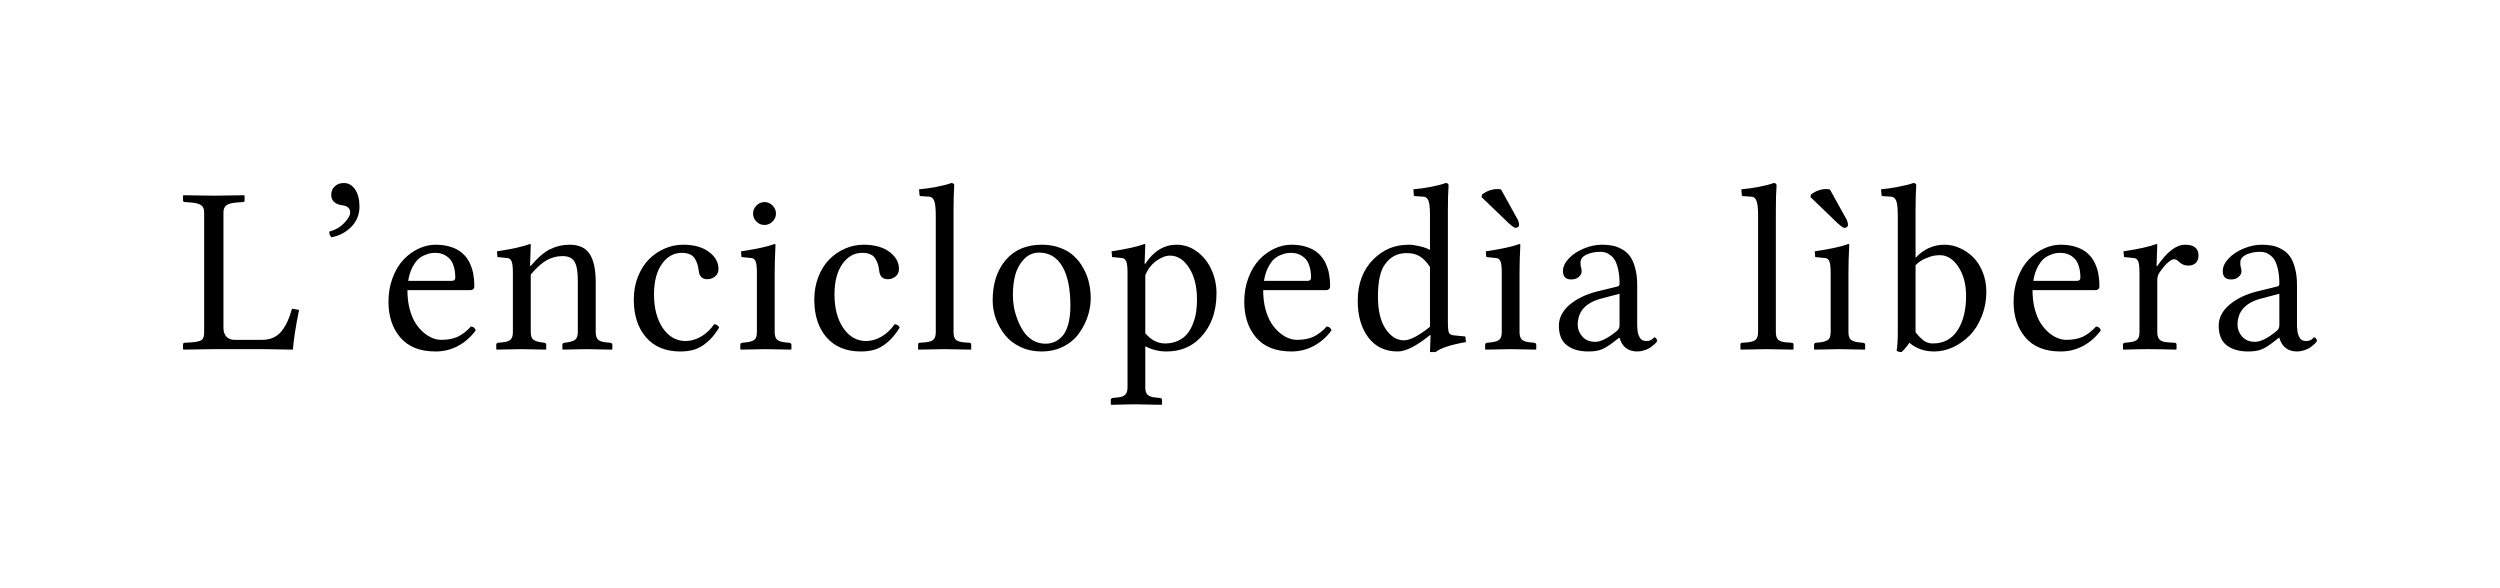 <?xml version="1.0" encoding="UTF-8" standalone="no"?>
<svg
	xmlns="http://www.w3.org/2000/svg"
	xmlns:dc="http://purl.org/dc/elements/1.1/"
	xmlns:cc="http://creativecommons.org/ns#"
	xmlns:rdf="http://www.w3.org/1999/02/22-rdf-syntax-ns#"
	xmlns:svg="http://www.w3.org/2000/svg"
	xmlns:xlink="http://www.w3.org/1999/xlink"
	xmlns:sodipodi="http://sodipodi.sourceforge.net/DTD/sodipodi-0.dtd"
	xmlns:inkscape="http://www.inkscape.org/namespaces/inkscape"
	version="1.1"
	viewBox="0 0 136.596 32.118">
	<g id="the_free_encylopedia"><path d="M14.316 18.569C14.553 18.569 14.763 18.527 14.945 18.442C15.131 18.354 15.285 18.227 15.408 18.062C15.535 17.897 15.639 17.721 15.719 17.535C15.804 17.348 15.882 17.126 15.954 16.868L16.341 16.932C16.155 17.842 16.043 18.565 16.005 19.103C15.209 19.086 14.693 19.077 14.456 19.077L11.676 19.077C11.388 19.077 10.838 19.085 10.025 19.103L10 19.077L10 18.83C10 18.762 10.034 18.728 10.102 18.728L10.495 18.703C10.766 18.681 10.944 18.637 11.028 18.569C11.113 18.502 11.155 18.36 11.155 18.144L11.155 11.612C11.155 11.426 11.102 11.295 10.997 11.219C10.891 11.138 10.709 11.088 10.451 11.066L10.102 11.041C10.034 11.041 10 11.007 10 10.939L10 10.692L10.025 10.667C10.838 10.683 11.388 10.692 11.676 10.692C11.972 10.692 12.526 10.684 13.339 10.667L13.364 10.692L13.364 10.939C13.364 11.007 13.33 11.041 13.263 11.041L12.926 11.066C12.66 11.088 12.473 11.138 12.368 11.219C12.262 11.299 12.209 11.43 12.209 11.612L12.209 17.922C12.209 18.121 12.264 18.279 12.374 18.398C12.484 18.512 12.632 18.569 12.818 18.569L14.316 18.569 " id="path8349" style="font-size:13px;font-style:normal;font-variant:normal;font-weight:normal;font-stretch:normal;text-align:start;line-height:125%;letter-spacing:0.5;text-anchor:start;fill:#000000;fill-opacity:1;stroke:none;font-family:Linux Libertine"></path><path d="M18.784 10C19.042 10 19.249 10.119 19.406 10.356C19.562 10.588 19.641 10.899 19.641 11.289C19.641 11.724 19.49 12.095 19.19 12.399C18.889 12.7 18.53 12.888 18.111 12.964C18.03 12.888 17.99 12.785 17.99 12.653C18.303 12.577 18.572 12.425 18.796 12.196C19.021 11.964 19.133 11.769 19.133 11.612C19.133 11.375 18.978 11.242 18.669 11.212C18.289 11.149 18.098 10.959 18.098 10.641C18.098 10.459 18.162 10.307 18.289 10.184C18.42 10.061 18.585 10 18.784 10 " id="path8351" style="font-size:13px;font-style:normal;font-variant:normal;font-weight:normal;font-stretch:normal;text-align:start;line-height:125%;letter-spacing:0.5;text-anchor:start;fill:#000000;fill-opacity:1;stroke:none;font-family:Linux Libertine"></path><path d="M22.305 15.345L24.692 15.345C24.815 15.345 24.876 15.286 24.876 15.167C24.876 14.909 24.842 14.687 24.774 14.501C24.711 14.314 24.622 14.175 24.508 14.082C24.398 13.984 24.284 13.917 24.165 13.878C24.051 13.836 23.928 13.815 23.797 13.815C23.712 13.815 23.628 13.821 23.543 13.834C23.463 13.842 23.353 13.876 23.213 13.936C23.073 13.991 22.948 14.069 22.838 14.17C22.733 14.272 22.627 14.424 22.521 14.627C22.419 14.831 22.347 15.07 22.305 15.345M25.733 17.839C25.868 17.852 25.955 17.922 25.993 18.049C25.735 18.404 25.418 18.686 25.041 18.893C24.664 19.1 24.25 19.204 23.797 19.204C22.951 19.204 22.309 18.95 21.874 18.442C21.442 17.935 21.226 17.283 21.226 16.487C21.226 16.013 21.302 15.575 21.455 15.173C21.607 14.771 21.806 14.441 22.051 14.183C22.297 13.925 22.57 13.726 22.87 13.586C23.175 13.443 23.484 13.371 23.797 13.371C24.127 13.371 24.419 13.415 24.673 13.504C24.927 13.593 25.13 13.709 25.282 13.853C25.439 13.993 25.566 14.164 25.663 14.367C25.76 14.57 25.826 14.773 25.86 14.977C25.898 15.18 25.917 15.398 25.917 15.63C25.917 15.779 25.839 15.853 25.682 15.853L22.261 15.853C22.261 16.225 22.301 16.568 22.381 16.881C22.466 17.19 22.572 17.446 22.699 17.649C22.83 17.852 22.978 18.026 23.143 18.169C23.312 18.309 23.477 18.411 23.638 18.474C23.799 18.538 23.956 18.569 24.108 18.569C24.459 18.569 24.76 18.512 25.009 18.398C25.259 18.279 25.5 18.093 25.733 17.839 " id="path8353" style="font-size:13px;font-style:normal;font-variant:normal;font-weight:normal;font-stretch:normal;text-align:start;line-height:125%;letter-spacing:0.5;text-anchor:start;fill:#000000;fill-opacity:1;stroke:none;font-family:Linux Libertine"></path><path d="M29 13.371L28.962 14.526L29 14.526C29.386 14.073 29.741 13.768 30.067 13.612C30.397 13.451 30.748 13.371 31.121 13.371C31.404 13.371 31.641 13.421 31.832 13.523C32.026 13.625 32.174 13.775 32.276 13.974C32.377 14.168 32.447 14.382 32.485 14.615C32.528 14.843 32.549 15.114 32.549 15.427L32.549 18.144C32.549 18.33 32.589 18.466 32.669 18.55C32.75 18.631 32.892 18.682 33.095 18.703L33.342 18.728C33.418 18.745 33.457 18.779 33.457 18.83L33.457 19.077L33.431 19.103C32.737 19.086 32.274 19.077 32.041 19.077C31.876 19.077 31.446 19.085 30.752 19.103L30.727 19.077L30.727 18.83C30.727 18.775 30.763 18.741 30.835 18.728L31.013 18.703C31.229 18.669 31.375 18.614 31.451 18.538C31.531 18.457 31.571 18.326 31.571 18.144L31.571 15.332C31.571 14.85 31.512 14.507 31.394 14.304C31.279 14.096 31.057 13.993 30.727 13.993C30.427 13.993 30.143 14.067 29.876 14.215C29.61 14.363 29.318 14.623 29 14.996L29 18.144C29 18.33 29.039 18.461 29.115 18.538C29.195 18.614 29.343 18.669 29.559 18.703L29.743 18.728C29.811 18.741 29.845 18.775 29.845 18.83L29.845 19.077L29.819 19.103C29.125 19.086 28.683 19.077 28.493 19.077C28.285 19.077 27.835 19.085 27.141 19.103L27.115 19.077L27.115 18.83C27.115 18.775 27.149 18.741 27.217 18.728L27.464 18.703C27.68 18.681 27.826 18.631 27.902 18.55C27.983 18.47 28.023 18.334 28.023 18.144L28.023 14.907C28.023 14.598 28 14.39 27.953 14.285C27.911 14.175 27.839 14.113 27.737 14.101L27.179 14.044L27.153 13.732C27.983 13.606 28.582 13.472 28.95 13.333C28.984 13.333 29 13.345 29 13.371 " id="path8355" style="font-size:13px;font-style:normal;font-variant:normal;font-weight:normal;font-stretch:normal;text-align:start;line-height:125%;letter-spacing:0.5;text-anchor:start;fill:#000000;fill-opacity:1;stroke:none;font-family:Linux Libertine"></path><path d="M39.295 17.897C39.088 18.239 38.863 18.51 38.622 18.709C38.385 18.908 38.154 19.039 37.93 19.103C37.71 19.17 37.458 19.204 37.175 19.204C36.371 19.204 35.744 18.946 35.296 18.43C34.852 17.913 34.629 17.228 34.629 16.373C34.629 15.925 34.703 15.51 34.852 15.129C35 14.748 35.199 14.431 35.448 14.177C35.698 13.923 35.984 13.726 36.305 13.586C36.631 13.443 36.97 13.371 37.321 13.371C37.917 13.371 38.389 13.502 38.736 13.764C39.083 14.022 39.257 14.333 39.257 14.697C39.257 14.871 39.193 15.008 39.066 15.11C38.939 15.207 38.8 15.256 38.647 15.256C38.368 15.256 38.212 15.104 38.178 14.799C38.161 14.663 38.14 14.551 38.114 14.462C38.089 14.369 38.044 14.268 37.981 14.158C37.922 14.043 37.831 13.959 37.708 13.904C37.585 13.845 37.433 13.815 37.251 13.815C36.811 13.815 36.447 14.02 36.159 14.431C35.876 14.837 35.734 15.389 35.734 16.087C35.734 16.841 35.895 17.454 36.216 17.928C36.542 18.398 36.957 18.633 37.46 18.633C37.744 18.633 38.025 18.552 38.305 18.392C38.584 18.227 38.823 18 39.022 17.712C39.157 17.729 39.248 17.791 39.295 17.896 " id="path8357" style="font-size:13px;font-style:normal;font-variant:normal;font-weight:normal;font-stretch:normal;text-align:start;line-height:125%;letter-spacing:0.5;text-anchor:start;fill:#000000;fill-opacity:1;stroke:none;font-family:Linux Libertine"></path><path d="M41.331 12.107C41.208 11.985 41.147 11.839 41.147 11.669C41.147 11.5 41.208 11.354 41.331 11.231C41.454 11.105 41.6 11.041 41.769 11.041C41.938 11.041 42.084 11.102 42.207 11.225C42.334 11.348 42.397 11.496 42.397 11.669C42.397 11.839 42.334 11.985 42.207 12.107C42.084 12.23 41.938 12.292 41.769 12.292C41.6 12.292 41.454 12.23 41.331 12.107M42.372 13.371C42.342 13.959 42.328 14.471 42.328 14.907L42.328 18.144C42.328 18.33 42.368 18.466 42.448 18.55C42.533 18.631 42.677 18.682 42.88 18.703L43.121 18.728C43.201 18.741 43.242 18.775 43.242 18.83L43.242 19.077L43.216 19.103C42.522 19.086 42.059 19.077 41.826 19.077C41.619 19.077 41.168 19.085 40.474 19.103L40.449 19.077L40.449 18.83C40.449 18.775 40.483 18.741 40.55 18.728L40.798 18.703C41.018 18.673 41.166 18.62 41.242 18.544C41.318 18.464 41.356 18.33 41.356 18.144L41.356 14.907C41.356 14.598 41.333 14.39 41.287 14.285C41.244 14.175 41.172 14.113 41.071 14.101L40.512 14.044L40.487 13.732C41.359 13.601 41.968 13.468 42.315 13.333C42.353 13.333 42.372 13.345 42.372 13.371 " id="path8359" style="font-size:13px;font-style:normal;font-variant:normal;font-weight:normal;font-stretch:normal;text-align:start;line-height:125%;letter-spacing:0.5;text-anchor:start;fill:#000000;fill-opacity:1;stroke:none;font-family:Linux Libertine"></path><path d="M49.156 17.897C48.949 18.239 48.725 18.51 48.483 18.709C48.246 18.908 48.016 19.039 47.792 19.103C47.571 19.17 47.32 19.204 47.036 19.204C46.232 19.204 45.606 18.946 45.157 18.43C44.713 17.913 44.491 17.228 44.491 16.373C44.491 15.925 44.565 15.51 44.713 15.129C44.861 14.748 45.06 14.431 45.31 14.177C45.559 13.923 45.845 13.726 46.167 13.586C46.492 13.443 46.831 13.371 47.182 13.371C47.779 13.371 48.251 13.502 48.598 13.764C48.945 14.022 49.118 14.333 49.118 14.697C49.118 14.871 49.055 15.008 48.928 15.11C48.801 15.207 48.661 15.256 48.509 15.256C48.229 15.256 48.073 15.104 48.039 14.799C48.022 14.663 48.001 14.551 47.976 14.462C47.95 14.369 47.906 14.268 47.842 14.158C47.783 14.043 47.692 13.959 47.569 13.904C47.447 13.845 47.294 13.815 47.112 13.815C46.672 13.815 46.308 14.02 46.021 14.431C45.737 14.837 45.595 15.389 45.595 16.087C45.595 16.841 45.756 17.454 46.078 17.928C46.403 18.398 46.818 18.633 47.322 18.633C47.605 18.633 47.887 18.552 48.166 18.392C48.445 18.227 48.684 18 48.883 17.712C49.019 17.729 49.11 17.791 49.156 17.896 " id="path8361" style="font-size:13px;font-style:normal;font-variant:normal;font-weight:normal;font-stretch:normal;text-align:start;line-height:125%;letter-spacing:0.5;text-anchor:start;fill:#000000;fill-opacity:1;stroke:none;font-family:Linux Libertine"></path><path d="M51.129 18.144L51.129 11.758C51.129 11.356 51.097 11.088 51.034 10.952C50.974 10.813 50.875 10.743 50.735 10.743L50.323 10.717C50.268 10.717 50.24 10.696 50.24 10.654L50.215 10.343C50.486 10.322 50.805 10.277 51.173 10.209C51.542 10.138 51.808 10.068 51.973 10C52.083 10 52.138 10.044 52.138 10.133C52.113 10.48 52.1 10.935 52.1 11.498L52.1 18.144C52.1 18.334 52.138 18.47 52.214 18.55C52.291 18.631 52.434 18.681 52.646 18.703L52.957 18.728C53.029 18.728 53.065 18.762 53.065 18.83L53.065 19.077L53.04 19.103C52.168 19.086 51.685 19.077 51.592 19.077C51.512 19.077 51.04 19.085 50.177 19.103L50.164 19.077L50.164 18.83C50.164 18.762 50.194 18.728 50.253 18.728L50.564 18.703C50.78 18.681 50.928 18.631 51.008 18.55C51.089 18.47 51.129 18.334 51.129 18.144 " id="path8363" style="font-size:13px;font-style:normal;font-variant:normal;font-weight:normal;font-stretch:normal;text-align:start;line-height:125%;letter-spacing:0.5;text-anchor:start;fill:#000000;fill-opacity:1;stroke:none;font-family:Linux Libertine"></path><path d="M54.238 16.411C54.238 15.501 54.475 14.767 54.949 14.209C55.423 13.65 56.083 13.371 56.929 13.371C57.302 13.371 57.64 13.43 57.945 13.548C58.25 13.663 58.501 13.817 58.7 14.012C58.903 14.202 59.073 14.426 59.208 14.685C59.348 14.939 59.447 15.201 59.506 15.472C59.566 15.743 59.595 16.018 59.595 16.297C59.595 16.635 59.538 16.972 59.424 17.306C59.314 17.636 59.153 17.945 58.941 18.233C58.734 18.521 58.453 18.756 58.097 18.938C57.742 19.115 57.344 19.204 56.904 19.204C56.485 19.204 56.102 19.122 55.755 18.957C55.408 18.792 55.126 18.574 54.911 18.303C54.695 18.032 54.528 17.734 54.409 17.408C54.295 17.082 54.238 16.75 54.238 16.411M56.783 13.802C56.453 13.802 56.176 13.921 55.952 14.158C55.727 14.391 55.569 14.674 55.476 15.008C55.387 15.343 55.342 15.711 55.342 16.113C55.342 16.324 55.361 16.547 55.399 16.779C55.442 17.008 55.509 17.243 55.603 17.484C55.696 17.725 55.808 17.941 55.939 18.131C56.07 18.322 56.237 18.478 56.44 18.601C56.648 18.72 56.874 18.779 57.12 18.779C57.285 18.779 57.439 18.751 57.583 18.696C57.731 18.637 57.875 18.538 58.015 18.398C58.159 18.254 58.273 18.038 58.357 17.751C58.442 17.463 58.484 17.116 58.484 16.71C58.484 15.766 58.336 15.046 58.04 14.551C57.744 14.052 57.325 13.802 56.783 13.802 " id="path8365" style="font-size:13px;font-style:normal;font-variant:normal;font-weight:normal;font-stretch:normal;text-align:start;line-height:125%;letter-spacing:0.5;text-anchor:start;fill:#000000;fill-opacity:1;stroke:none;font-family:Linux Libertine"></path><path d="M62.577 15.034L62.577 18.208C62.895 18.58 63.254 18.766 63.656 18.766C63.923 18.766 64.16 18.717 64.367 18.62C64.579 18.519 64.748 18.39 64.875 18.233C65.002 18.076 65.106 17.89 65.186 17.674C65.271 17.459 65.328 17.245 65.357 17.033C65.387 16.822 65.402 16.602 65.402 16.373C65.402 15.658 65.258 15.078 64.97 14.634C64.687 14.189 64.34 13.967 63.929 13.967C63.692 13.967 63.44 14.065 63.174 14.259C62.911 14.45 62.713 14.708 62.577 15.034M61.606 14.907C61.606 14.602 61.583 14.395 61.536 14.285C61.49 14.175 61.418 14.113 61.32 14.101L60.762 14.044L60.736 13.732C61.545 13.61 62.141 13.476 62.526 13.333C62.56 13.333 62.577 13.345 62.577 13.371L62.539 14.412L62.577 14.412C63.034 13.718 63.603 13.371 64.285 13.371C64.691 13.371 65.063 13.496 65.402 13.745C65.74 13.995 66.003 14.323 66.189 14.729C66.375 15.135 66.468 15.567 66.468 16.024C66.468 17.044 66.164 17.863 65.554 18.481C65.076 18.963 64.471 19.204 63.739 19.204C63.32 19.204 62.933 19.109 62.577 18.919L62.577 21.172C62.577 21.354 62.617 21.485 62.698 21.565C62.782 21.65 62.924 21.701 63.123 21.718L63.371 21.743C63.451 21.756 63.491 21.79 63.491 21.845L63.491 22.092L63.466 22.118C62.823 22.101 62.359 22.092 62.076 22.092C61.809 22.092 61.358 22.1 60.724 22.118L60.692 22.092L60.692 21.845C60.692 21.79 60.728 21.756 60.8 21.743L61.047 21.718C61.255 21.701 61.399 21.65 61.479 21.565C61.564 21.485 61.606 21.354 61.606 21.172L61.606 14.907 " id="path8367" style="font-size:13px;font-style:normal;font-variant:normal;font-weight:normal;font-stretch:normal;text-align:start;line-height:125%;letter-spacing:0.5;text-anchor:start;fill:#000000;fill-opacity:1;stroke:none;font-family:Linux Libertine"></path><path d="M69.063 15.345L71.45 15.345C71.572 15.345 71.634 15.286 71.634 15.167C71.634 14.909 71.6 14.687 71.532 14.501C71.469 14.314 71.38 14.175 71.266 14.082C71.156 13.984 71.041 13.917 70.923 13.878C70.809 13.836 70.686 13.815 70.555 13.815C70.47 13.815 70.385 13.821 70.301 13.834C70.22 13.842 70.11 13.876 69.971 13.936C69.831 13.991 69.706 14.069 69.596 14.17C69.49 14.272 69.385 14.424 69.279 14.627C69.177 14.831 69.105 15.07 69.063 15.345M72.491 17.839C72.626 17.852 72.713 17.922 72.751 18.049C72.493 18.404 72.175 18.686 71.799 18.893C71.422 19.1 71.007 19.204 70.555 19.204C69.708 19.204 69.067 18.95 68.631 18.442C68.2 17.935 67.984 17.283 67.984 16.487C67.984 16.013 68.06 15.575 68.212 15.173C68.365 14.771 68.564 14.441 68.809 14.183C69.055 13.925 69.327 13.726 69.628 13.586C69.933 13.443 70.242 13.371 70.555 13.371C70.885 13.371 71.177 13.415 71.431 13.504C71.685 13.593 71.888 13.709 72.04 13.853C72.197 13.993 72.324 14.164 72.421 14.367C72.518 14.57 72.584 14.773 72.618 14.977C72.656 15.18 72.675 15.398 72.675 15.63C72.675 15.779 72.597 15.853 72.44 15.853L69.019 15.853C69.019 16.225 69.059 16.568 69.139 16.881C69.224 17.19 69.33 17.446 69.457 17.649C69.588 17.852 69.736 18.026 69.901 18.169C70.07 18.309 70.235 18.411 70.396 18.474C70.557 18.538 70.713 18.569 70.866 18.569C71.217 18.569 71.517 18.512 71.767 18.398C72.017 18.279 72.258 18.093 72.491 17.839 " id="path8369" style="font-size:13px;font-style:normal;font-variant:normal;font-weight:normal;font-stretch:normal;text-align:start;line-height:125%;letter-spacing:0.5;text-anchor:start;fill:#000000;fill-opacity:1;stroke:none;font-family:Linux Libertine"></path><path d="M78.132 17.852L78.132 14.589C77.967 14.331 77.787 14.141 77.593 14.018C77.398 13.891 77.155 13.828 76.863 13.828C76.342 13.828 75.938 14.043 75.65 14.475C75.409 14.822 75.289 15.398 75.289 16.202C75.289 16.963 75.428 17.554 75.708 17.973C75.991 18.387 76.323 18.595 76.704 18.595C77.043 18.595 77.519 18.347 78.132 17.852M79.11 11.498L79.11 17.566C79.11 17.888 79.129 18.091 79.167 18.176C79.205 18.26 79.294 18.309 79.434 18.322L80.062 18.385L80.1 18.69C79.258 18.838 78.704 19.02 78.437 19.236L78.132 19.236L78.164 18.322L78.132 18.309C77.396 18.906 76.808 19.204 76.368 19.204C75.682 19.204 75.147 18.948 74.762 18.436C74.377 17.924 74.184 17.258 74.184 16.437C74.184 15.493 74.474 14.731 75.054 14.151C75.329 13.889 75.619 13.694 75.923 13.567C76.232 13.436 76.592 13.371 77.002 13.371C77.146 13.371 77.335 13.398 77.567 13.453C77.804 13.508 77.993 13.576 78.132 13.656L78.132 11.758C78.132 11.356 78.103 11.088 78.043 10.952C77.984 10.813 77.885 10.743 77.745 10.743L77.326 10.717C77.275 10.717 77.25 10.696 77.25 10.654L77.225 10.343C77.495 10.322 77.815 10.277 78.183 10.209C78.551 10.138 78.818 10.068 78.983 10C79.093 10 79.148 10.044 79.148 10.133C79.123 10.48 79.11 10.935 79.11 11.498 " id="path8371" style="font-size:13px;font-style:normal;font-variant:normal;font-weight:normal;font-stretch:normal;text-align:start;line-height:125%;letter-spacing:0.5;text-anchor:start;fill:#000000;fill-opacity:1;stroke:none;font-family:Linux Libertine"></path><path d="M82.016 10.356L82.923 11.993C82.974 12.095 83 12.198 83 12.304C83 12.338 82.98 12.372 82.942 12.406C82.904 12.435 82.86 12.45 82.809 12.45C82.746 12.45 82.619 12.363 82.428 12.19L80.949 10.768L80.975 10.628C81.241 10.43 81.523 10.33 81.819 10.33C81.882 10.33 81.948 10.338 82.016 10.355M83.069 13.371C83.04 13.959 83.025 14.471 83.025 14.907L83.025 18.144C83.025 18.33 83.065 18.466 83.146 18.55C83.23 18.631 83.374 18.681 83.577 18.703L83.818 18.728C83.899 18.741 83.939 18.775 83.939 18.83L83.939 19.077L83.914 19.103C83.22 19.086 82.756 19.077 82.523 19.077C82.316 19.077 81.865 19.085 81.171 19.103L81.146 19.077L81.146 18.83C81.146 18.775 81.18 18.741 81.248 18.728L81.495 18.703C81.715 18.673 81.863 18.62 81.939 18.544C82.016 18.464 82.054 18.33 82.054 18.144L82.054 14.907C82.054 14.598 82.03 14.39 81.984 14.285C81.942 14.175 81.87 14.113 81.768 14.101L81.209 14.044L81.184 13.732C82.056 13.601 82.665 13.468 83.012 13.333C83.05 13.333 83.069 13.345 83.069 13.371 " id="path8373" style="font-size:13px;font-style:normal;font-variant:normal;font-weight:normal;font-stretch:normal;text-align:start;line-height:125%;letter-spacing:0.5;text-anchor:start;fill:#000000;fill-opacity:1;stroke:none;font-family:Linux Libertine"></path><path d="M88.489 16.049L87.46 16.322C86.623 16.551 86.204 17.027 86.204 17.751C86.204 17.983 86.288 18.197 86.458 18.392C86.627 18.582 86.862 18.677 87.162 18.677C87.458 18.677 87.839 18.489 88.305 18.112C88.427 18.028 88.489 17.916 88.489 17.776L88.489 16.049M88.489 18.455L88.463 18.455L88.203 18.658C87.915 18.883 87.68 19.029 87.499 19.096C87.321 19.168 87.084 19.204 86.788 19.204C86.297 19.204 85.905 19.092 85.613 18.868C85.321 18.643 85.175 18.288 85.175 17.801C85.175 17.37 85.368 16.989 85.753 16.659C86.142 16.324 86.656 16.077 87.295 15.916L88.413 15.643C88.463 15.626 88.489 15.575 88.489 15.491C88.489 15.207 88.465 14.96 88.419 14.748C88.372 14.532 88.315 14.363 88.248 14.24C88.18 14.118 88.095 14.02 87.994 13.948C87.896 13.872 87.803 13.821 87.714 13.796C87.63 13.771 87.537 13.758 87.435 13.758C87.156 13.758 86.906 13.809 86.686 13.91C86.466 14.012 86.356 14.158 86.356 14.348C86.356 14.467 86.364 14.551 86.381 14.602C86.407 14.657 86.419 14.735 86.419 14.837C86.419 14.939 86.367 15.036 86.261 15.129C86.159 15.222 86.022 15.269 85.848 15.269C85.548 15.269 85.397 15.116 85.397 14.812C85.397 14.583 85.501 14.357 85.709 14.132C85.916 13.908 86.187 13.726 86.521 13.586C86.855 13.443 87.194 13.371 87.537 13.371C87.744 13.371 87.932 13.388 88.102 13.421C88.275 13.455 88.449 13.521 88.622 13.618C88.796 13.711 88.939 13.836 89.054 13.993C89.172 14.149 89.267 14.363 89.339 14.634C89.416 14.9 89.454 15.211 89.454 15.567L89.454 17.503C89.454 17.626 89.454 17.725 89.454 17.801C89.458 17.873 89.464 17.96 89.473 18.062C89.485 18.159 89.502 18.237 89.523 18.296C89.545 18.351 89.572 18.409 89.606 18.468C89.644 18.527 89.693 18.569 89.752 18.595C89.815 18.62 89.887 18.633 89.968 18.633C90.061 18.633 90.137 18.616 90.196 18.582C90.256 18.548 90.3 18.514 90.33 18.481C90.359 18.447 90.382 18.43 90.399 18.43C90.425 18.43 90.454 18.451 90.488 18.493C90.526 18.536 90.545 18.578 90.545 18.62C90.545 18.637 90.528 18.667 90.495 18.709C90.461 18.751 90.41 18.8 90.342 18.855C90.279 18.91 90.205 18.965 90.12 19.02C90.035 19.071 89.934 19.113 89.815 19.147C89.701 19.185 89.585 19.204 89.466 19.204C88.954 19.204 88.628 18.954 88.489 18.455 " id="path8375" style="font-size:13px;font-style:normal;font-variant:normal;font-weight:normal;font-stretch:normal;text-align:start;line-height:125%;letter-spacing:0.5;text-anchor:start;fill:#000000;fill-opacity:1;stroke:none;font-family:Linux Libertine"></path><path d="M96.059 18.144L96.059 11.758C96.059 11.356 96.027 11.088 95.963 10.952C95.904 10.813 95.805 10.743 95.665 10.743L95.252 10.717C95.197 10.717 95.17 10.696 95.17 10.654L95.145 10.343C95.415 10.322 95.735 10.277 96.103 10.209C96.471 10.138 96.738 10.068 96.903 10C97.013 10 97.068 10.044 97.068 10.133C97.042 10.48 97.03 10.935 97.03 11.498L97.03 18.144C97.03 18.334 97.068 18.47 97.144 18.55C97.22 18.631 97.364 18.681 97.576 18.703L97.887 18.728C97.959 18.728 97.995 18.762 97.995 18.83L97.995 19.077L97.969 19.103C97.097 19.086 96.615 19.077 96.522 19.077C96.442 19.077 95.97 19.085 95.106 19.103L95.094 19.077L95.094 18.83C95.094 18.762 95.123 18.728 95.183 18.728L95.494 18.703C95.709 18.681 95.858 18.631 95.938 18.55C96.018 18.47 96.059 18.334 96.059 18.144 " id="path8377" style="font-size:13px;font-style:normal;font-variant:normal;font-weight:normal;font-stretch:normal;text-align:start;line-height:125%;letter-spacing:0.5;text-anchor:start;fill:#000000;fill-opacity:1;stroke:none;font-family:Linux Libertine"></path><path d="M99.986 10.356L100.894 11.993C100.945 12.095 100.97 12.198 100.97 12.304C100.97 12.338 100.951 12.372 100.913 12.406C100.875 12.435 100.831 12.45 100.78 12.45C100.716 12.45 100.589 12.363 100.399 12.19L98.92 10.768L98.945 10.628C99.212 10.43 99.493 10.33 99.79 10.33C99.853 10.33 99.919 10.338 99.986 10.355M101.04 13.371C101.01 13.959 100.996 14.471 100.996 14.907L100.996 18.144C100.996 18.33 101.036 18.466 101.116 18.55C101.201 18.631 101.345 18.681 101.548 18.703L101.789 18.728C101.87 18.741 101.91 18.775 101.91 18.83L101.91 19.077L101.884 19.103C101.19 19.086 100.727 19.077 100.494 19.077C100.287 19.077 99.836 19.085 99.142 19.103L99.117 19.077L99.117 18.83C99.117 18.775 99.151 18.741 99.218 18.728L99.466 18.703C99.686 18.673 99.834 18.62 99.91 18.544C99.986 18.464 100.024 18.33 100.024 18.144L100.024 14.907C100.024 14.598 100.001 14.39 99.955 14.285C99.912 14.175 99.84 14.113 99.739 14.101L99.18 14.044L99.155 13.732C100.027 13.601 100.636 13.468 100.983 13.333C101.021 13.333 101.04 13.345 101.04 13.371 " id="path8379" style="font-size:13px;font-style:normal;font-variant:normal;font-weight:normal;font-stretch:normal;text-align:start;line-height:125%;letter-spacing:0.5;text-anchor:start;fill:#000000;fill-opacity:1;stroke:none;font-family:Linux Libertine"></path><path d="M104.663 18.157C104.82 18.351 104.968 18.502 105.107 18.607C105.251 18.713 105.416 18.766 105.603 18.766C106.195 18.766 106.646 18.527 106.955 18.049C107.268 17.571 107.424 16.942 107.424 16.164C107.424 15.537 107.285 15.01 107.005 14.583C106.726 14.156 106.388 13.942 105.99 13.942C105.901 13.942 105.801 13.95 105.691 13.967C105.581 13.98 105.421 14.031 105.209 14.12C104.997 14.209 104.815 14.331 104.663 14.488L104.663 18.157M103.692 11.758C103.692 11.356 103.66 11.088 103.597 10.952C103.537 10.813 103.438 10.743 103.298 10.743L102.886 10.717C102.831 10.717 102.803 10.696 102.803 10.654L102.778 10.343C103.044 10.322 103.364 10.275 103.736 10.203C104.113 10.131 104.38 10.064 104.536 10C104.646 10 104.701 10.044 104.701 10.133C104.676 10.48 104.663 10.935 104.663 11.498L104.663 14.088C105.103 13.61 105.632 13.371 106.25 13.371C106.534 13.371 106.811 13.432 107.082 13.555C107.352 13.673 107.596 13.84 107.812 14.056C108.027 14.268 108.201 14.539 108.332 14.869C108.463 15.195 108.529 15.548 108.529 15.929C108.529 16.424 108.442 16.883 108.269 17.306C108.099 17.729 107.877 18.076 107.602 18.347C107.327 18.618 107.022 18.83 106.688 18.982C106.354 19.13 106.017 19.204 105.679 19.204C105.146 19.204 104.695 19.045 104.327 18.728C104.187 18.931 104.045 19.1 103.901 19.236C103.783 19.236 103.692 19.213 103.628 19.166C103.671 18.929 103.692 18.593 103.692 18.157L103.692 11.758 " id="path8381" style="font-size:13px;font-style:normal;font-variant:normal;font-weight:normal;font-stretch:normal;text-align:start;line-height:125%;letter-spacing:0.5;text-anchor:start;fill:#000000;fill-opacity:1;stroke:none;font-family:Linux Libertine"></path><path d="M111.098 15.345L113.485 15.345C113.608 15.345 113.669 15.286 113.669 15.167C113.669 14.909 113.635 14.687 113.567 14.501C113.504 14.314 113.415 14.175 113.301 14.082C113.191 13.984 113.076 13.917 112.958 13.878C112.844 13.836 112.721 13.815 112.59 13.815C112.505 13.815 112.421 13.821 112.336 13.834C112.256 13.842 112.146 13.876 112.006 13.936C111.866 13.991 111.741 14.069 111.631 14.17C111.526 14.272 111.42 14.424 111.314 14.627C111.212 14.831 111.14 15.07 111.098 15.345M114.526 17.839C114.661 17.852 114.748 17.922 114.786 18.049C114.528 18.404 114.211 18.686 113.834 18.893C113.457 19.1 113.043 19.204 112.59 19.204C111.743 19.204 111.102 18.95 110.667 18.442C110.235 17.935 110.019 17.283 110.019 16.487C110.019 16.013 110.095 15.575 110.248 15.173C110.4 14.771 110.599 14.441 110.844 14.183C111.09 13.925 111.363 13.726 111.663 13.586C111.968 13.443 112.277 13.371 112.59 13.371C112.92 13.371 113.212 13.415 113.466 13.504C113.72 13.593 113.923 13.709 114.075 13.853C114.232 13.993 114.359 14.164 114.456 14.367C114.553 14.57 114.619 14.773 114.653 14.977C114.691 15.18 114.71 15.398 114.71 15.63C114.71 15.779 114.632 15.853 114.475 15.853L111.054 15.853C111.054 16.225 111.094 16.568 111.174 16.881C111.259 17.19 111.365 17.446 111.492 17.649C111.623 17.852 111.771 18.026 111.936 18.169C112.105 18.309 112.27 18.411 112.431 18.474C112.592 18.538 112.749 18.569 112.901 18.569C113.252 18.569 113.553 18.512 113.802 18.398C114.052 18.279 114.293 18.093 114.526 17.839 " id="path8383" style="font-size:13px;font-style:normal;font-variant:normal;font-weight:normal;font-stretch:normal;text-align:start;line-height:125%;letter-spacing:0.5;text-anchor:start;fill:#000000;fill-opacity:1;stroke:none;font-family:Linux Libertine"></path><path d="M116.898 18.144L116.898 14.907C116.898 14.602 116.875 14.395 116.829 14.285C116.782 14.175 116.71 14.113 116.613 14.101L116.054 14.044L116.023 13.732C116.86 13.606 117.459 13.472 117.819 13.333C117.853 13.333 117.87 13.345 117.87 13.371L117.832 14.539L117.87 14.539C118.394 13.76 118.902 13.371 119.393 13.371C119.88 13.371 120.123 13.57 120.123 13.967C120.123 14.137 120.072 14.27 119.971 14.367C119.869 14.465 119.732 14.513 119.558 14.513C119.355 14.513 119.179 14.435 119.031 14.278C118.951 14.202 118.864 14.164 118.771 14.164C118.695 14.164 118.589 14.223 118.454 14.342C118.318 14.46 118.177 14.625 118.028 14.837C117.923 14.972 117.87 15.125 117.87 15.294L117.87 18.144C117.87 18.335 117.912 18.472 117.997 18.557C118.081 18.641 118.225 18.69 118.428 18.703L118.809 18.728C118.885 18.728 118.923 18.762 118.923 18.83L118.923 19.077L118.898 19.103C118.255 19.086 117.743 19.077 117.362 19.077C117.104 19.077 116.653 19.085 116.01 19.103L115.997 19.077L115.997 18.83C115.997 18.775 116.029 18.741 116.092 18.728L116.34 18.703C116.551 18.681 116.697 18.631 116.778 18.55C116.858 18.466 116.898 18.33 116.898 18.144 " id="path8385" style="font-size:13px;font-style:normal;font-variant:normal;font-weight:normal;font-stretch:normal;text-align:start;line-height:125%;letter-spacing:0.5;text-anchor:start;fill:#000000;fill-opacity:1;stroke:none;font-family:Linux Libertine"></path><path d="M124.54 16.049L123.511 16.322C122.673 16.551 122.254 17.027 122.254 17.751C122.254 17.983 122.339 18.197 122.508 18.392C122.678 18.582 122.912 18.677 123.213 18.677C123.509 18.677 123.89 18.489 124.355 18.112C124.478 18.028 124.54 17.916 124.54 17.776L124.54 16.049M124.54 18.455L124.514 18.455L124.254 18.658C123.966 18.883 123.731 19.029 123.549 19.096C123.372 19.168 123.135 19.204 122.838 19.204C122.347 19.204 121.956 19.092 121.664 18.868C121.372 18.643 121.226 18.288 121.226 17.801C121.226 17.37 121.419 16.989 121.804 16.659C122.193 16.324 122.707 16.077 123.346 15.916L124.463 15.643C124.514 15.626 124.54 15.575 124.54 15.491C124.54 15.207 124.516 14.96 124.47 14.748C124.423 14.532 124.366 14.363 124.298 14.24C124.231 14.118 124.146 14.02 124.044 13.948C123.947 13.872 123.854 13.821 123.765 13.796C123.681 13.771 123.587 13.758 123.486 13.758C123.207 13.758 122.957 13.809 122.737 13.91C122.517 14.012 122.407 14.158 122.407 14.348C122.407 14.467 122.415 14.551 122.432 14.602C122.458 14.657 122.47 14.735 122.47 14.837C122.47 14.939 122.417 15.036 122.312 15.129C122.21 15.222 122.073 15.269 121.899 15.269C121.599 15.269 121.448 15.116 121.448 14.812C121.448 14.583 121.552 14.357 121.759 14.132C121.967 13.908 122.238 13.726 122.572 13.586C122.906 13.443 123.245 13.371 123.587 13.371C123.795 13.371 123.983 13.388 124.152 13.421C124.326 13.455 124.499 13.521 124.673 13.618C124.846 13.711 124.99 13.836 125.105 13.993C125.223 14.149 125.318 14.363 125.39 14.634C125.466 14.9 125.504 15.211 125.504 15.567L125.504 17.503C125.504 17.626 125.504 17.725 125.504 17.801C125.508 17.873 125.515 17.96 125.523 18.062C125.536 18.159 125.553 18.237 125.574 18.296C125.595 18.351 125.623 18.409 125.657 18.468C125.695 18.527 125.743 18.569 125.803 18.595C125.866 18.62 125.938 18.633 126.019 18.633C126.112 18.633 126.188 18.616 126.247 18.582C126.306 18.548 126.351 18.514 126.38 18.481C126.41 18.447 126.433 18.43 126.45 18.43C126.476 18.43 126.505 18.451 126.539 18.493C126.577 18.536 126.596 18.578 126.596 18.62C126.596 18.637 126.579 18.667 126.545 18.709C126.511 18.751 126.461 18.8 126.393 18.855C126.33 18.91 126.256 18.965 126.171 19.02C126.086 19.071 125.985 19.113 125.866 19.147C125.752 19.185 125.636 19.204 125.517 19.204C125.005 19.204 124.679 18.954 124.54 18.455 " id="path8387" style="font-size:13px;font-style:normal;font-variant:normal;font-weight:normal;font-stretch:normal;text-align:start;line-height:125%;letter-spacing:0.5;text-anchor:start;fill:#000000;fill-opacity:1;stroke:none;font-family:Linux Libertine"></path></g>
</svg>